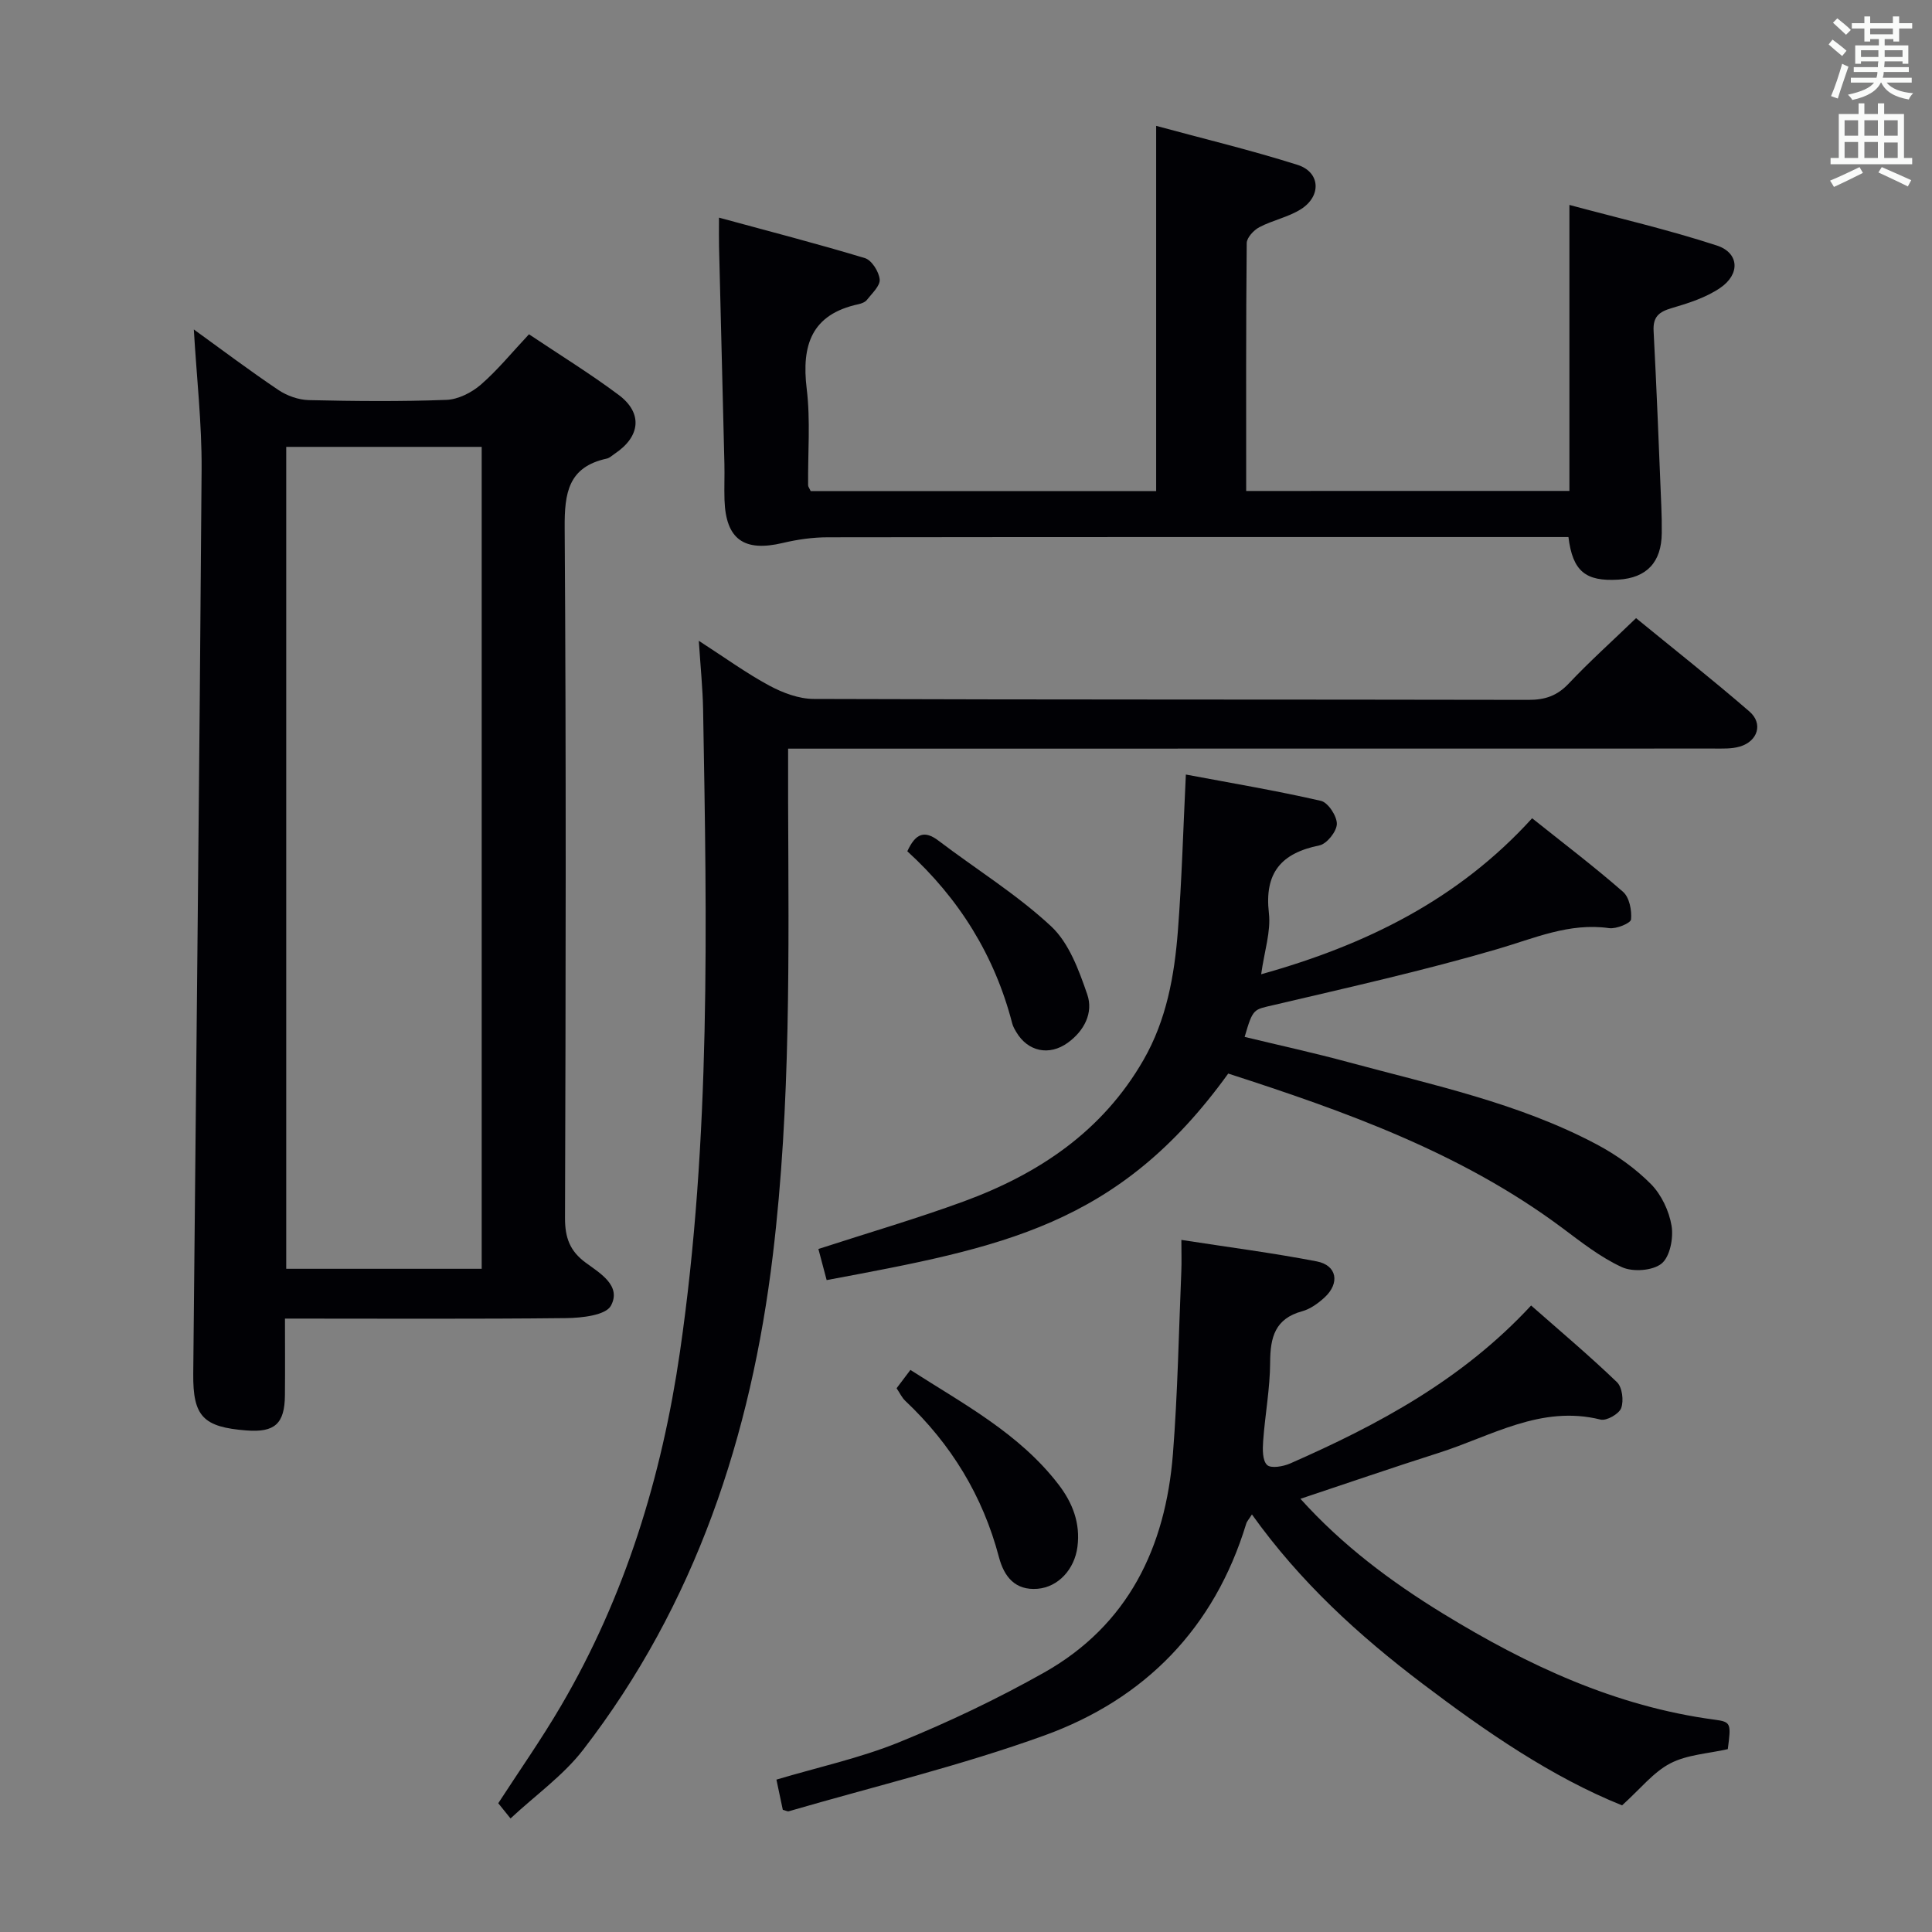 <svg enable-background="new 0 0 400 400" viewBox="0 0 400 400" xmlns="http://www.w3.org/2000/svg"><rect x="0" y="0" width="400" height="400" fill="#808080" stroke="none"/><g fill="#010105"><path d="m40.13 68.21c5.6 4.05 11.43 8.44 17.49 12.52 1.79 1.21 4.19 2.06 6.33 2.11 9.49.22 18.99.31 28.47-.05 2.44-.09 5.22-1.5 7.12-3.14 3.49-3.03 6.45-6.68 9.98-10.44 6.28 4.21 12.63 8.11 18.58 12.56 5.02 3.75 4.49 8.62-.8 12.15-.55.37-1.08.9-1.69 1.03-7.97 1.74-8.75 7.11-8.7 14.32.32 47.63.22 95.27.07 142.91-.01 4.06 1 6.84 4.29 9.25 2.97 2.18 7.45 4.78 5.21 8.91-1.07 1.97-6.01 2.52-9.22 2.56-19.15.21-38.3.1-58.26.1 0 5.38.04 10.63-.01 15.87-.05 5.9-2.1 7.74-7.95 7.29-8.97-.69-11.11-2.9-11.03-11.72.59-62.42 1.29-124.84 1.73-187.26.06-9.57-1.04-19.15-1.61-28.97zm59.6 194.48c0-56.93 0-113.45 0-170.17-13.64 0-27.01 0-40.47 0v170.17z"/><path d="m163.17 155c0 4.16-.01 7.63 0 11.1.11 31.29.59 62.6-3.16 93.74-4.5 37.39-15.99 72.27-39.28 102.44-4.1 5.31-9.84 9.37-15.03 14.21-.47-.58-1.41-1.75-2.54-3.15 4.27-6.59 8.92-13.21 13-20.18 13.29-22.68 20.86-47.44 24.61-73.23 6.42-44.13 5.58-88.61 4.8-133.05-.08-4.29-.52-8.58-.89-14.21 5.48 3.54 9.87 6.73 14.6 9.28 2.78 1.49 6.11 2.75 9.2 2.76 49.32.17 98.64.09 147.96.19 3.42.01 5.92-.82 8.32-3.35 4.33-4.59 9.05-8.82 13.97-13.57 7.67 6.28 15.73 12.63 23.47 19.33 2.89 2.5 1.73 6.17-1.99 7.26-1.7.5-3.61.41-5.42.41-61.64.02-123.29.02-184.95.02-1.98 0-3.96 0-6.67 0z"/><path d="m324.93 101.64c0-19.66 0-38.91 0-59.21 10.02 2.7 20.41 5.1 30.52 8.4 4.65 1.52 4.88 5.95.68 8.79-2.93 1.99-6.53 3.15-9.99 4.16-2.64.77-3.94 1.77-3.78 4.75.64 12.11 1.1 24.24 1.6 36.36.08 1.83.11 3.67.09 5.5-.06 6.01-3.11 9.26-8.99 9.62-6.81.41-9.46-1.75-10.33-8.82-1.92 0-3.89 0-5.86 0-49.16 0-98.32-.02-147.47.05-3.11 0-6.29.45-9.32 1.17-8.04 1.91-11.81-.74-12.08-8.91-.08-2.5.04-5-.02-7.5-.36-14.97-.74-29.95-1.11-44.92-.04-1.62-.01-3.25-.01-6.02 10.53 2.87 20.43 5.42 30.21 8.38 1.41.43 2.9 2.8 3.06 4.41.13 1.32-1.59 2.88-2.63 4.22-.37.48-1.12.77-1.75.91-9.74 2.09-11.83 8.46-10.73 17.52.8 6.57.22 13.31.29 19.97 0 .29.25.58.53 1.2h71.53c0-24.95 0-49.83 0-75.61 9.64 2.62 19.56 5 29.26 8.07 4.72 1.49 5.02 6.43.73 9.17-2.61 1.66-5.86 2.28-8.63 3.74-1.16.61-2.6 2.16-2.61 3.3-.17 16.98-.11 33.96-.11 51.31 22.46-.01 44.69-.01 66.92-.01z"/><path d="m269.24 310.31c8.69 9.65 18.74 17.16 29.56 23.79 17.43 10.67 35.66 19.2 56.19 21.94 3.42.46 3.43.76 2.73 6.1-4.07.93-8.41 1.13-11.91 2.95s-6.16 5.25-9.98 8.69c-14.5-5.83-28.1-15.18-41.33-25.2-13.2-10-25.32-21.05-35.3-35.03-.61.98-1.04 1.41-1.19 1.93-6.58 21.62-20.99 36.3-41.79 43.83-17.27 6.25-35.24 10.55-52.9 15.69-.27.08-.62-.14-1.25-.3-.41-1.92-.84-3.97-1.32-6.25 8.7-2.59 17.32-4.46 25.38-7.73 10.26-4.17 20.35-8.98 30-14.41 17.46-9.83 25.18-25.95 26.71-45.27.99-12.58 1.21-25.22 1.74-37.83.08-1.95.01-3.9.01-6.5 9.81 1.52 18.98 2.7 28.04 4.45 4.18.81 4.83 4.5 1.6 7.47-1.32 1.21-2.95 2.39-4.63 2.85-5.6 1.52-6.61 5.37-6.63 10.54-.02 5.45-1.06 10.9-1.45 16.36-.12 1.68-.16 4.01.82 4.93.8.76 3.34.32 4.79-.32 18.21-8.01 35.61-17.31 49.87-32.7 6.01 5.29 12.07 10.39 17.78 15.88 1.09 1.05 1.43 3.83.87 5.36-.45 1.21-3.04 2.69-4.27 2.38-12.36-3.08-22.64 3.45-33.56 6.91-9.46 3.01-18.85 6.25-28.58 9.49z"/><path d="m317.21 169.41c6.51 5.2 12.85 10.01 18.83 15.24 1.31 1.15 1.83 3.84 1.65 5.71-.08.78-3.05 2.01-4.54 1.8-8.28-1.17-15.49 2.11-23.14 4.34-15.25 4.46-30.78 7.93-46.26 11.57-4.2.99-4.32.6-6.06 6.61 7.18 1.74 14.4 3.31 21.51 5.24 17.45 4.72 35.27 8.45 51.41 17.03 4.05 2.15 7.96 4.94 11.18 8.18 2.18 2.2 3.78 5.58 4.29 8.66.42 2.53-.33 6.41-2.07 7.82-1.82 1.48-5.93 1.78-8.19.75-4.46-2.04-8.46-5.21-12.44-8.18-20.86-15.54-44.87-24.08-69.09-31.91-22.78 31.6-46.88 35.97-83.14 42.76-.56-2.11-1.13-4.25-1.71-6.44 10.27-3.34 20.29-6.26 30.07-9.84 15.53-5.7 28.74-14.51 37.24-29.3 4.77-8.31 6.4-17.44 7.12-26.74.81-10.42 1.09-20.89 1.65-32.35 9.33 1.75 18.71 3.33 27.97 5.45 1.47.34 3.32 3.15 3.29 4.78-.03 1.56-2.08 4.13-3.61 4.44-7.9 1.6-11.42 5.66-10.46 14.02.44 3.82-.93 7.84-1.6 12.66 21.72-6.07 40.81-15.47 56.1-32.3z"/><path d="m185.63 287.42c.92-1.22 1.8-2.38 2.86-3.79 11.05 7.09 22.55 13.16 30.65 23.7 2.94 3.82 4.57 8.04 3.93 12.94-.6 4.62-3.95 8.31-8.25 8.67-4.64.38-6.93-2.49-8-6.55-3.34-12.67-9.89-23.4-19.4-32.37-.7-.67-1.13-1.62-1.79-2.6z"/><path d="m187.85 176.25c1.71-3.73 3.56-4.39 6.45-2.2 7.78 5.91 16.2 11.11 23.31 17.72 3.71 3.45 5.77 9.1 7.5 14.13 1.29 3.76-.61 7.52-4.05 10-3.83 2.76-8.25 1.83-10.64-2.21-.34-.57-.69-1.17-.85-1.8-3.63-14.04-10.98-25.85-21.72-35.64z"/></g><path d="m378.6 9.2.8-1c.9.7 1.9 1.4 2.9 2.3l-.9 1.1c-1.1-.9-2-1.7-2.8-2.4zm.5 10.7c.9-2.1 1.6-4.3 2.3-6.7.4.2.8.4 1.3.6-.7 2.1-1.5 4.3-2.2 6.6zm.4-15.2.9-.9c1 .8 2 1.6 2.8 2.4l-1 1c-1-.9-1.9-1.8-2.7-2.5zm12.5-1.3h1.2v1.4h2.7v1.1h-2.7v2.7h-1.2v-.5h-1.8v1.3h4.9v3.8h-1.2v-.5h-3.7c0 .4-.1.9-.1 1.2h5.1v1h-5.2c0 .5-.1.9-.2 1.2h6v1h-5.2c1.1 1.3 2.9 2 5.5 2.2-.4.4-.7.8-.9 1.3-2.9-.5-4.8-1.6-5.7-3.5h-.1c-.8 1.7-2.7 2.9-5.9 3.6-.2-.4-.6-.8-.9-1.1 2.8-.6 4.6-1.4 5.4-2.5h-4.8v-1h5.3c.1-.3.2-.7.2-1.2h-4.9v-1h5c0-.4 0-.8.1-1.2h-3.6v.5h-1.2v-3.8h4.9v-1.3h-1.8v.5h-1.2v-2.7h-2.6v-1.1h2.6v-1.4h1.2v1.4h4.7v-1.4zm-6.7 8.4h3.6c0-.4 0-.9 0-1.4h-3.6zm1.9-4.7h4.7v-1.2h-4.7zm6.7 3.3h-3.7v1.4h3.7z" fill="#fafbfa"/><path d="m384.7 21.4h1.3v2.2h2.8v-2.2h1.3v2.2h4.1v9.1h1.7v1.3h-16.9v-1.3h1.7v-9.1h4.1v-2.2zm.3 13.2.7 1.2c-1.8.9-3.8 1.9-6 2.9-.2-.4-.5-.8-.8-1.3 2.4-1 4.4-2 6.1-2.8zm-3.1-6.5h2.8v-3.2h-2.8zm0 4.6h2.8v-3.3h-2.8zm4.1-4.6h2.8v-3.2h-2.8zm0 4.6h2.8v-3.3h-2.8zm3.6 1.9c2.1.9 4.1 1.8 6.1 2.7l-.7 1.3c-2.2-1.1-4.2-2-6.1-2.9zm3.3-9.7h-2.8v3.2h2.8zm-2.8 7.8h2.8v-3.2h-2.8z" fill="#fafbfa"/></svg>